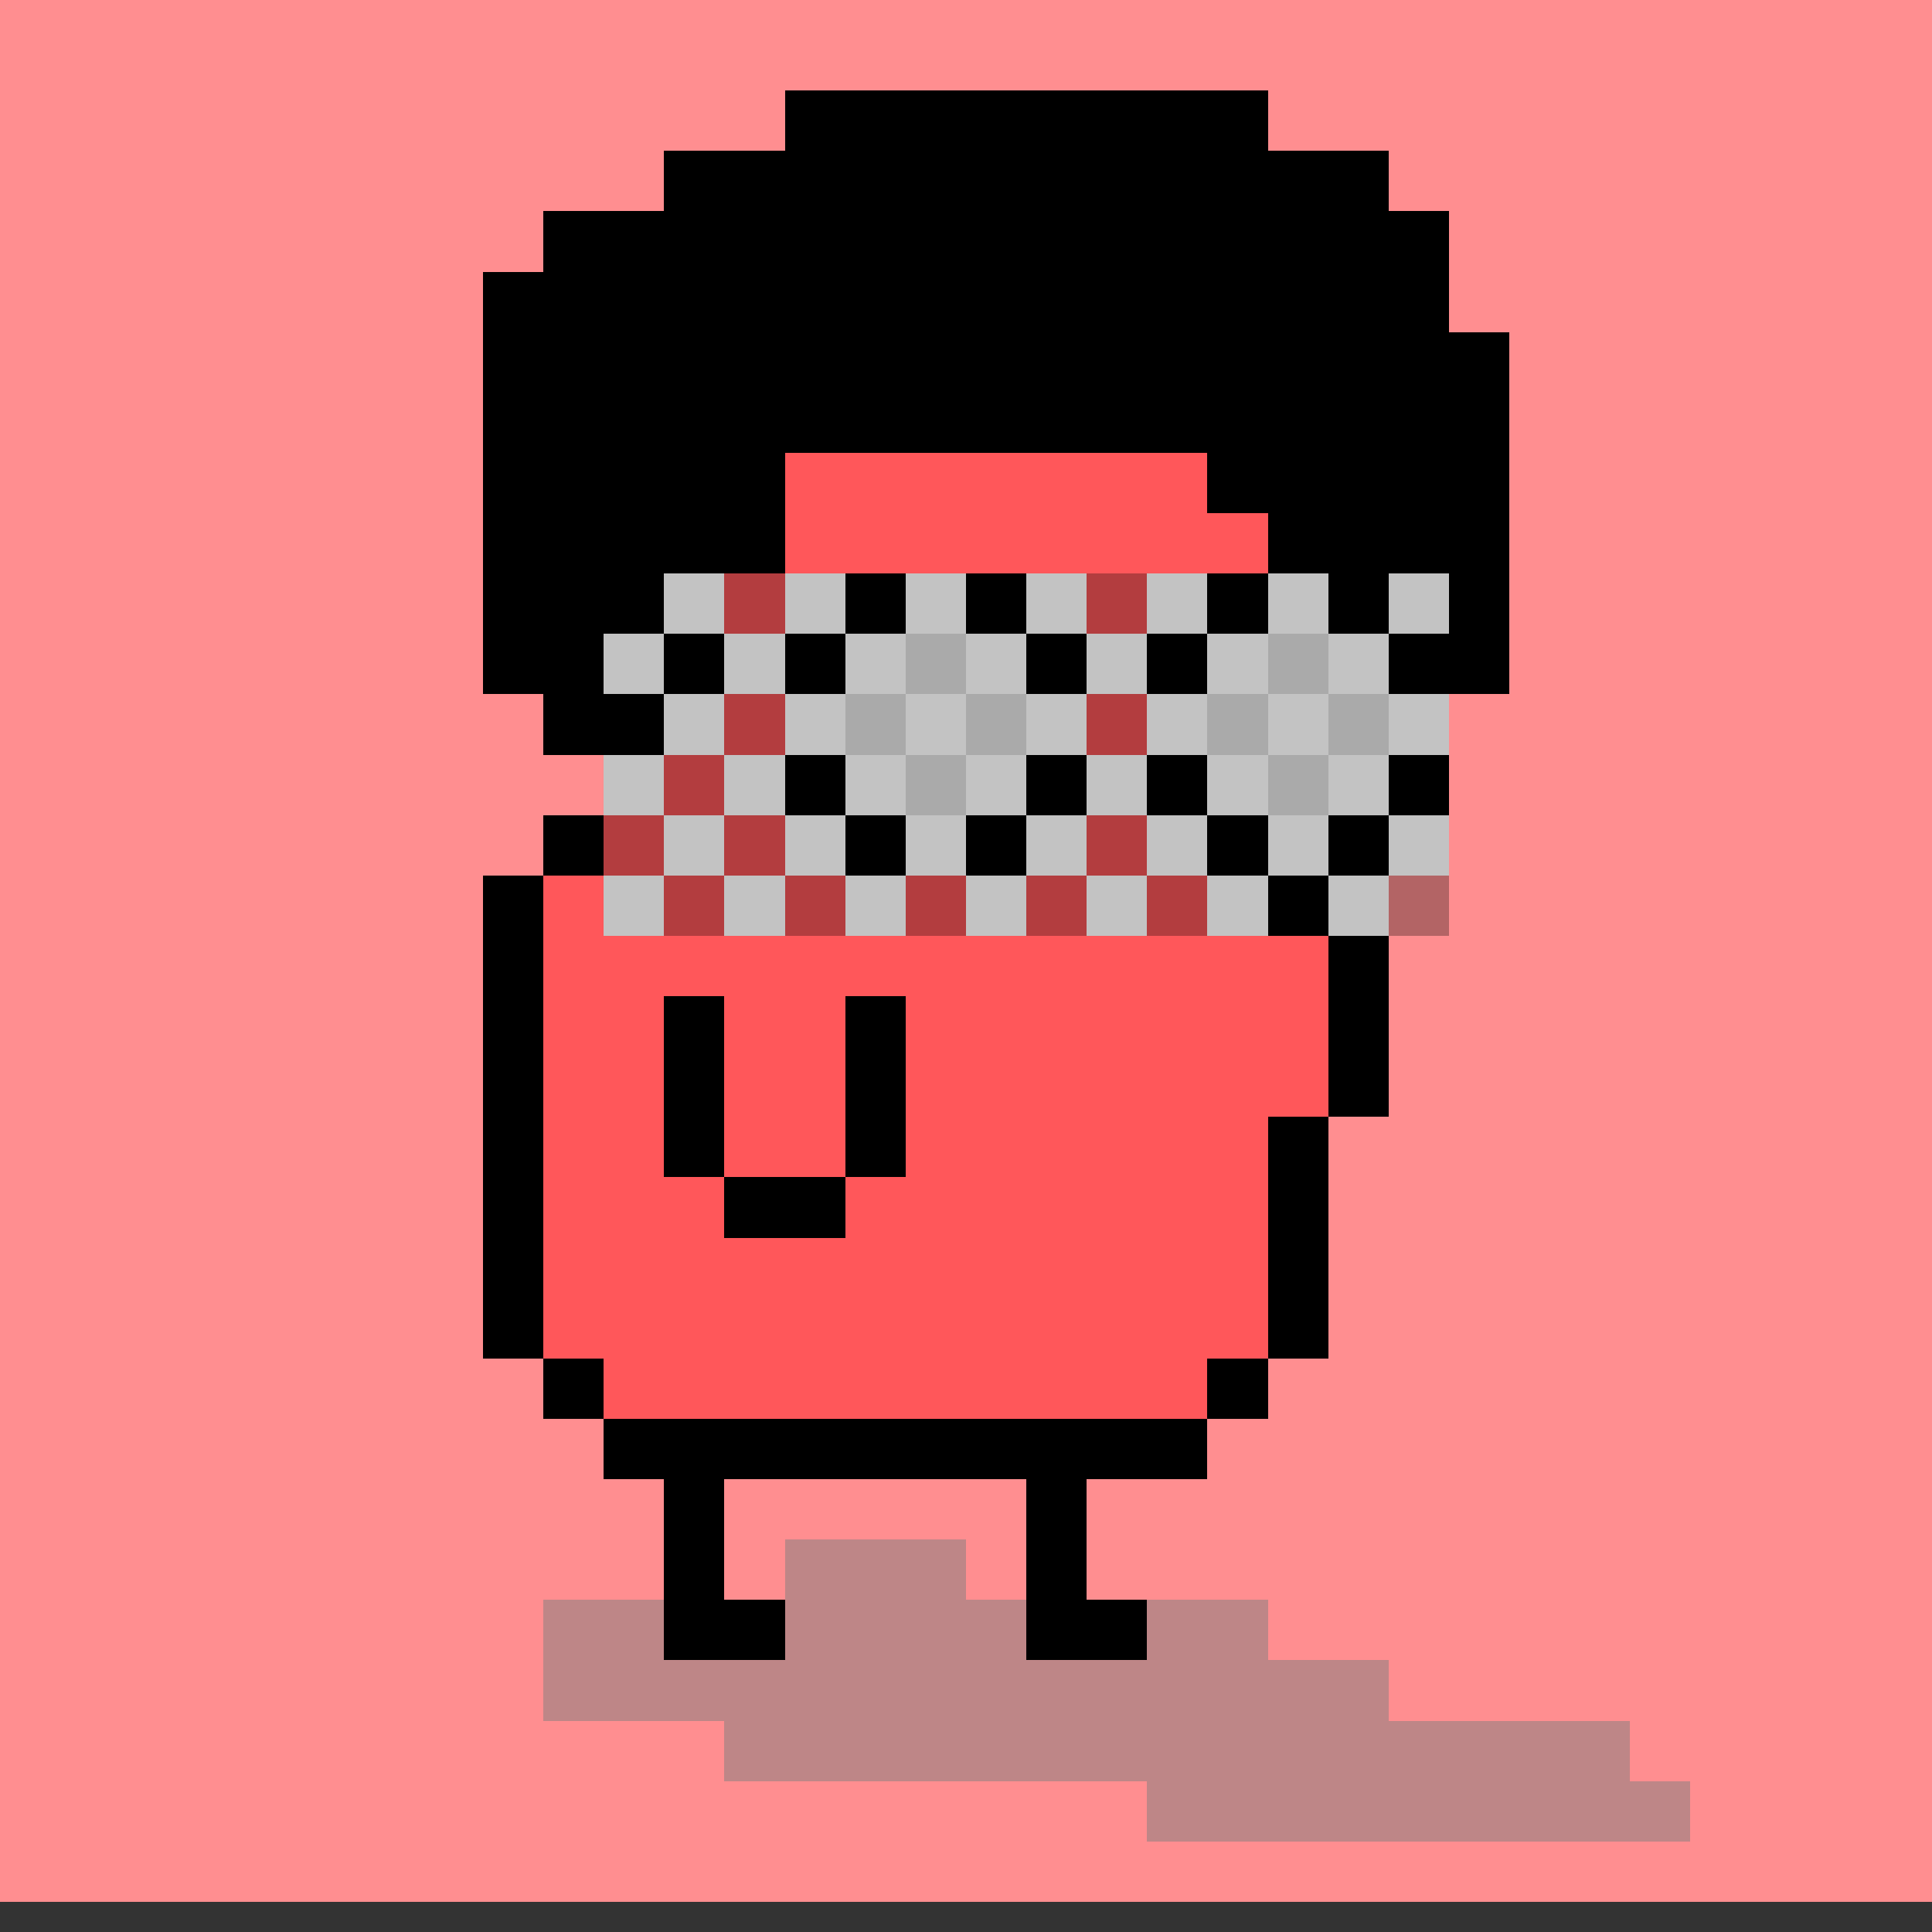 <svg xmlns="http://www.w3.org/2000/svg" viewBox="0 0 32 32" shape-rendering="crispEdges"><rect x="0" y="0" width="32" height="32" fill="#333333" stroke="none"/><path stroke="#ff8e90" d="M0 0h32M0 1h32M0 2h32M0 3h32M0 4h32M0 5h32M0 6h32M0 7h32M0 8h32M0 9h32M0 10h32M0 11h32M0 12h32M0 13h32M0 14h32M0 15h32M0 16h32M0 17h32M0 18h32M0 19h32M0 20h32M0 21h32M0 22h32M0 23h32M0 24h32M0 25h32M0 26h32M0 27h32M0 28h32M0 29h32M0 30h32M0 31h32"/><path stroke="#000000" d="M13 7h7M12 8h1M20 8h1M12 9h1M21 9h1M11 10h1M22 10h1M11 11h1M22 11h1M11 12h1M22 12h1M10 13h1M21 13h1M9 14h1M21 14h1M8 15h1M21 15h1M8 16h1M22 16h1M8 17h1M22 17h1M8 18h1M22 18h1M8 19h1M21 19h1M8 20h1M21 20h1M8 21h1M21 21h1M8 22h1M21 22h1M9 23h1M20 23h1M10 24h10M11 25h1M17 25h1M11 26h1M17 26h1M11 27h2M17 27h2"/><path stroke="#7f7f7f" opacity="0.5" d="M13 26h3M9 27h2M13 27h4M19 27h2M9 28h14M12 29h15M19 30h9"/><path stroke="#ff575a" d="M13 8h7M13 9h8M12 10h10M12 11h10M12 12h10M11 13h10M10 14h11M9 15h12M9 16h13M9 17h13M9 18h13M9 19h12M9 20h12M9 21h12M9 22h12M10 23h10"/><path stroke="#000000" d="M13 2h8M11 3h12M9 4h15M8 5h16M8 6h17M8 7h5M20 7h5M8 8h4M21 8h4M8 9h4M22 9h3M8 10h3M23 10h2M8 11h3M23 11h2M9 12h2M23 12h1"/><path stroke="#000000" d="M14 10h3M20 10h3M13 11h1M17 11h1M19 11h1M23 11h1M13 12h1M15 12h1M17 12h1M19 12h1M21 12h1M23 12h1M13 13h1M17 13h1M19 13h1M23 13h1M14 14h3M20 14h3"/><path stroke="#f2f2f2" d="M14 11h3M20 11h3M14 12h1M16 12h1M20 12h1M22 12h1M14 13h3M20 13h3"/><path stroke="#000000" opacity="0.3" d="M10 10h1M12 10h1M14 10h1M16 10h1M18 10h1M20 10h1M22 10h1M11 11h1M13 11h1M15 11h1M17 11h1M19 11h1M21 11h1M23 11h1M10 12h1M12 12h1M14 12h1M16 12h1M18 12h1M20 12h1M22 12h1M11 13h1M13 13h1M15 13h1M17 13h1M19 13h1M21 13h1M23 13h1M10 14h1M12 14h1M14 14h1M16 14h1M18 14h1M20 14h1M22 14h1M11 15h1M13 15h1M15 15h1M17 15h1M19 15h1M21 15h1M23 15h1"/><path stroke="#c3c3c3" d="M11 10h1M13 10h1M15 10h1M17 10h1M19 10h1M21 10h1M23 10h1M10 11h1M12 11h1M14 11h1M16 11h1M18 11h1M20 11h1M22 11h1M11 12h1M13 12h1M15 12h1M17 12h1M19 12h1M21 12h1M23 12h1M10 13h1M12 13h1M14 13h1M16 13h1M18 13h1M20 13h1M22 13h1M11 14h1M13 14h1M15 14h1M17 14h1M19 14h1M21 14h1M23 14h1M10 15h1M12 15h1M14 15h1M16 15h1M18 15h1M20 15h1M22 15h1"/><path stroke="#000000" d="M11 17h1M14 17h1M11 18h1M14 18h1M11 19h1M14 19h1M12 20h2"/></svg>